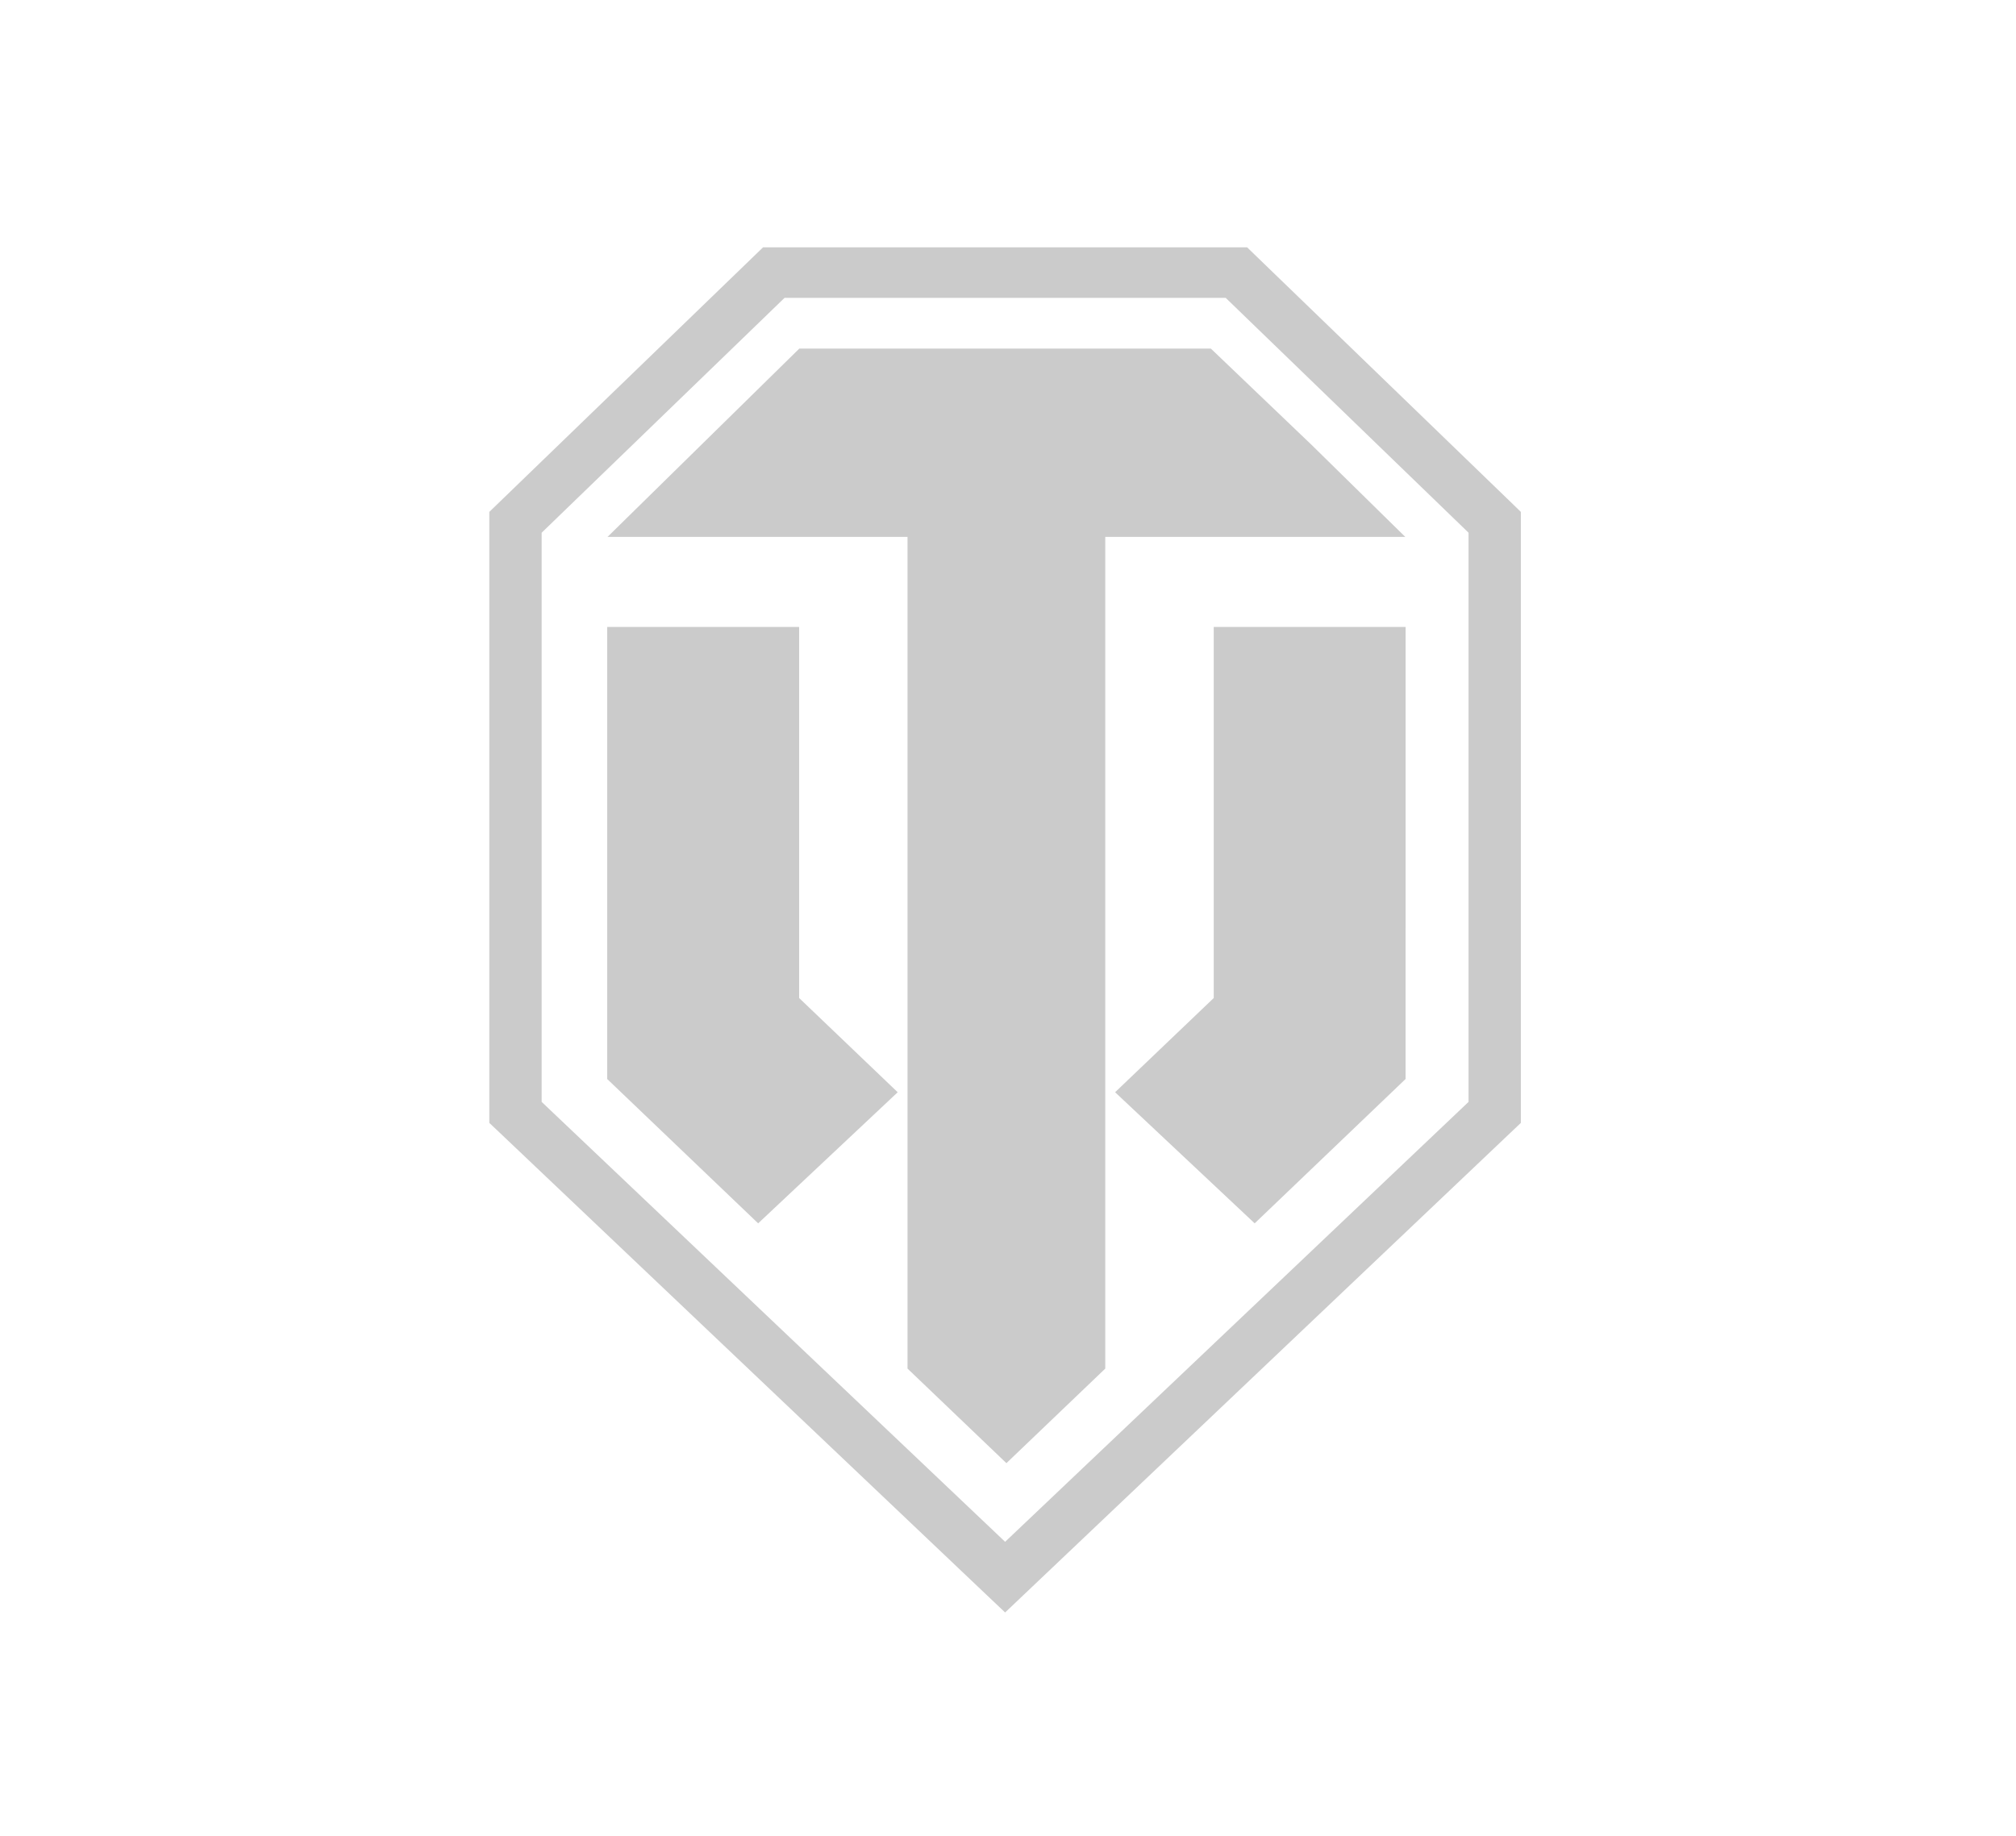 <svg width="56" height="51" viewBox="0 0 56 51" fill="none" xmlns="http://www.w3.org/2000/svg">
<path d="M39.036 14.916L36.432 12.358L33.635 9.684H22.203L16.875 14.916H25.209V38.02L27.956 40.647L30.702 38.02V14.916H39.036Z" fill="#CBCBCB"/>
<path d="M33.715 17.416V27.725L30.975 30.343L34.852 33.985L39.044 29.975L39.045 17.416H33.715ZM22.198 27.725V17.416H16.866V29.975L21.06 33.985L24.936 30.343L22.198 27.725Z" fill="#CBCBCB"/>
<path d="M21.793 8.275L15.046 14.799V30.611L27.92 42.832L40.793 30.611V14.799L34.047 8.275H21.793ZM13.808 14.012L20.983 7.077L21.196 6.871H34.643L34.855 7.077L42.031 14.012L42.246 14.221V31.195L42.028 31.401L27.92 44.795L27.411 44.313L13.811 31.401L13.592 31.195V14.221L13.808 14.012Z" fill="#CBCBCB"/>
</svg>
